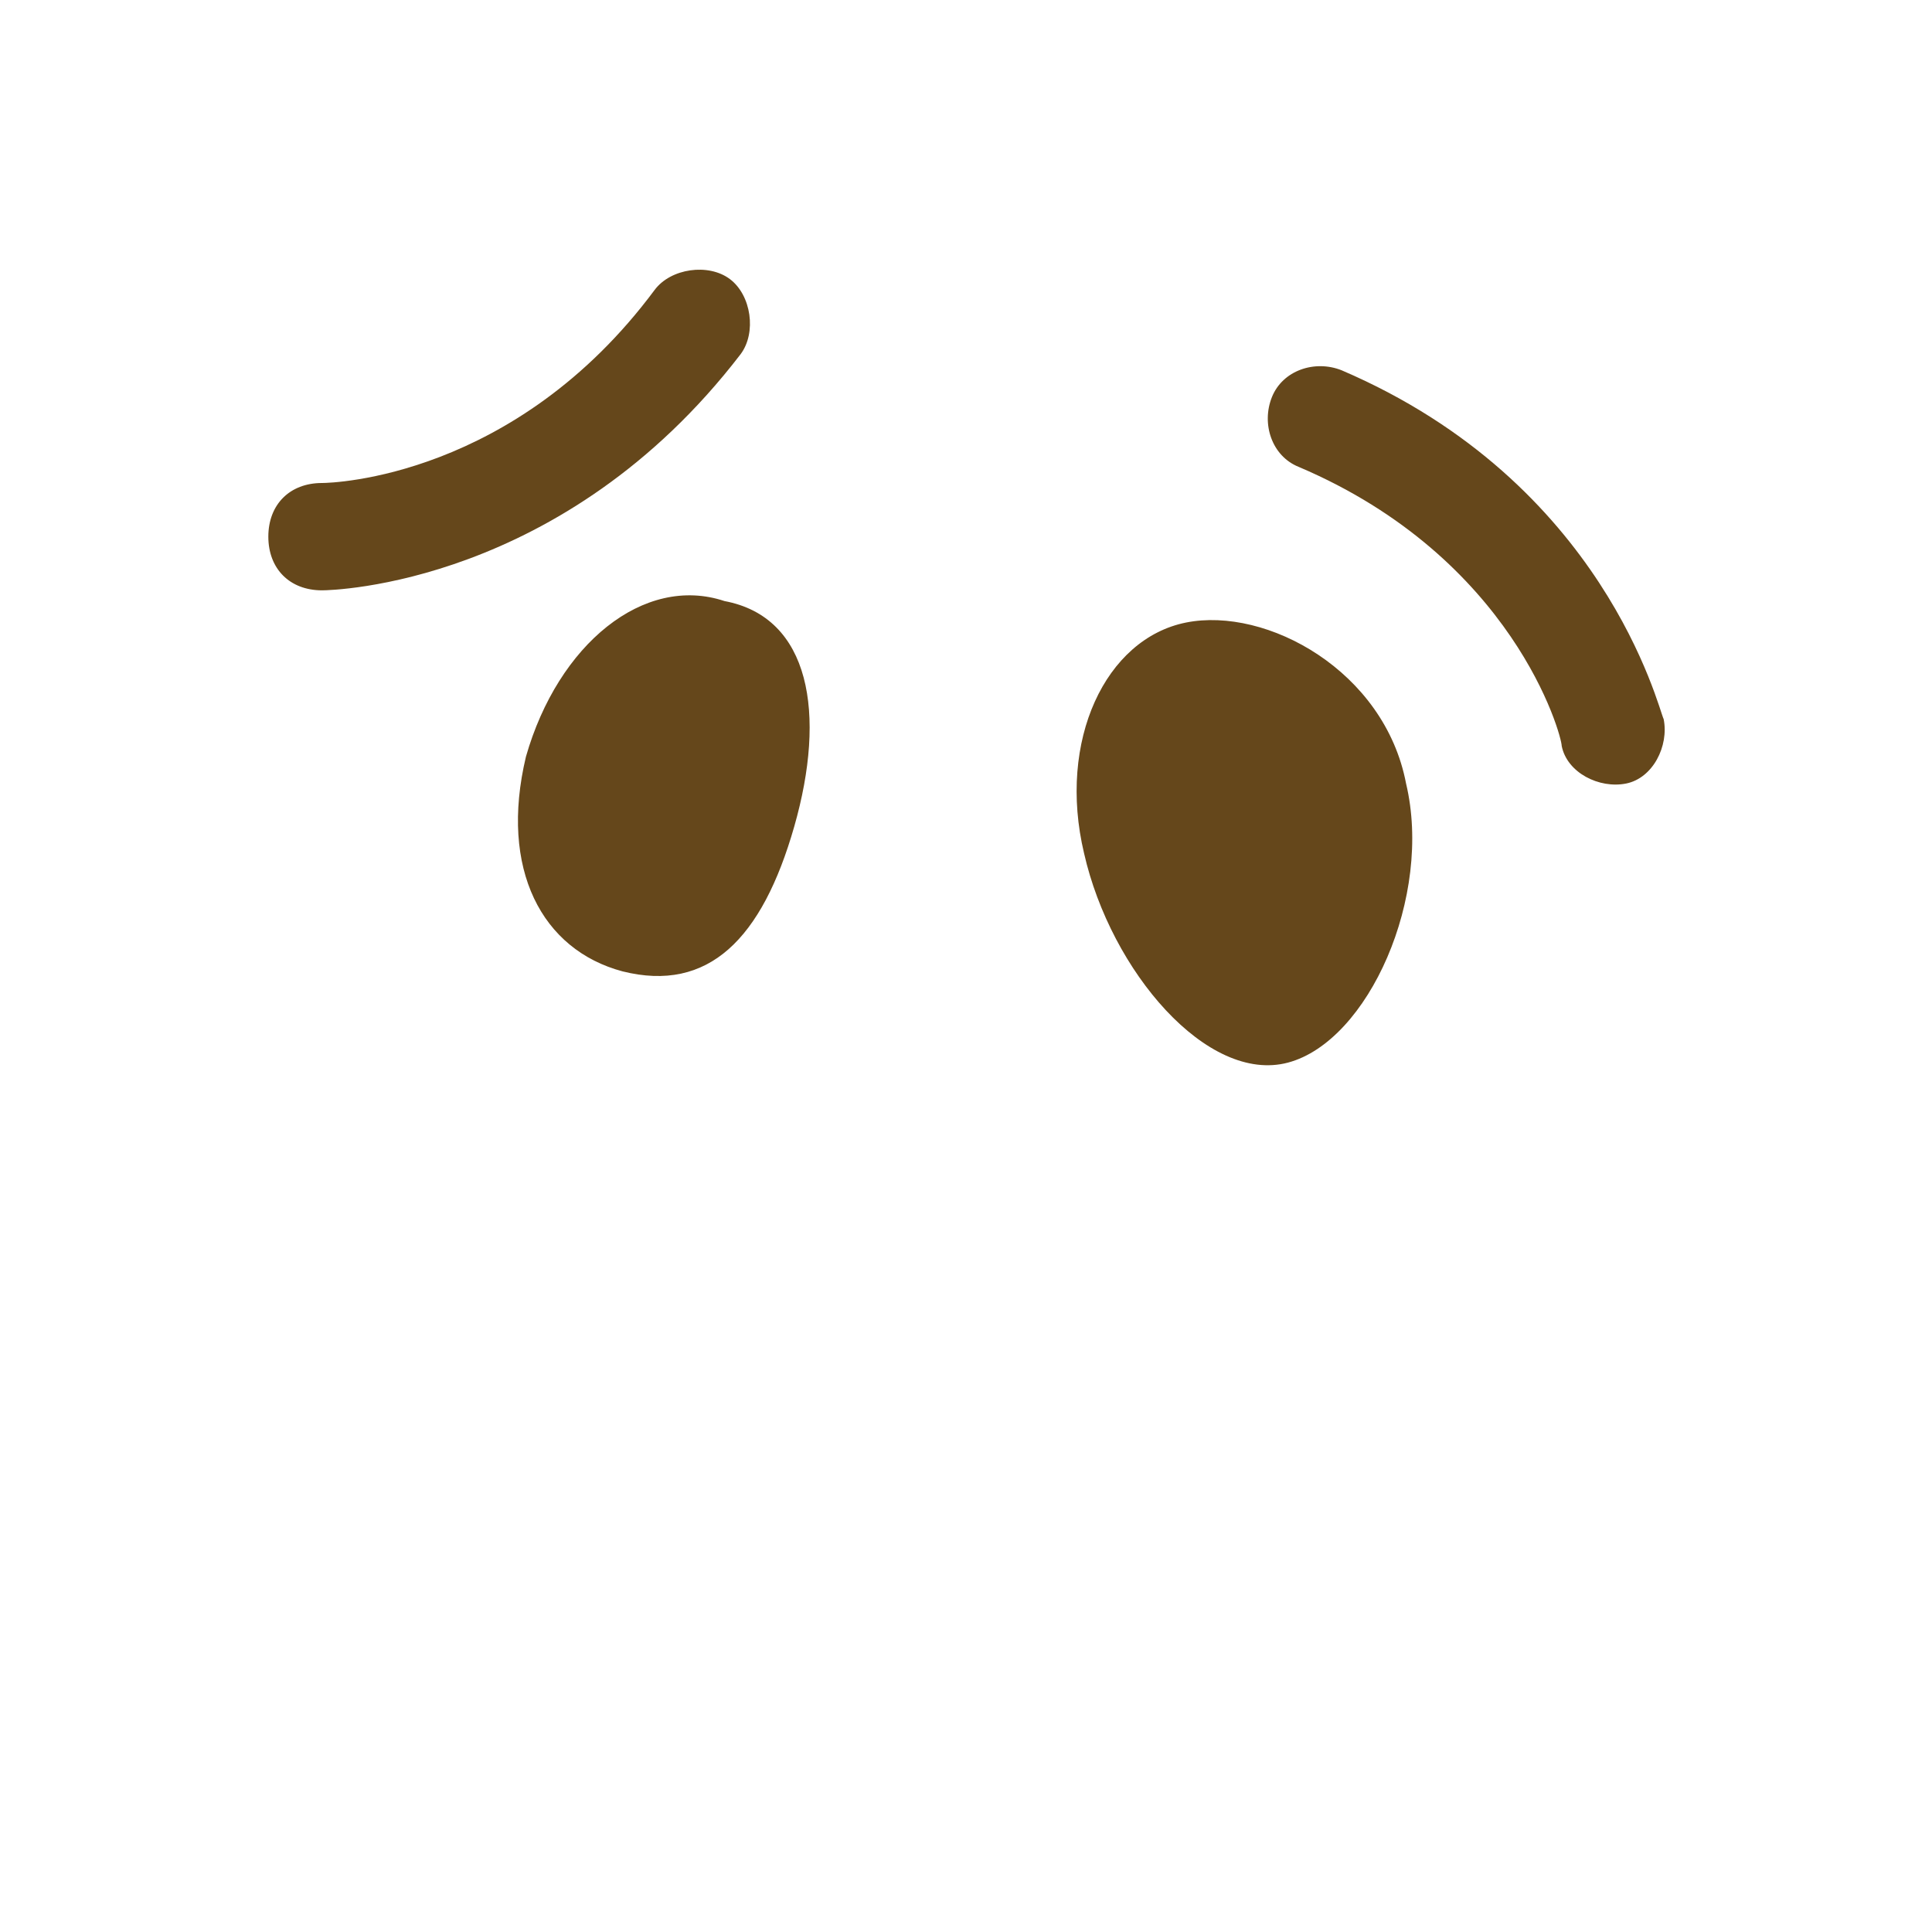 <?xml version="1.0" encoding="utf-8"?>
<!-- Generator: Adobe Illustrator 23.0.1, SVG Export Plug-In . SVG Version: 6.00 Build 0)  -->
<svg version="1.1" id="レイヤー_1" xmlns="http://www.w3.org/2000/svg" xmlns:xlink="http://www.w3.org/1999/xlink" x="0px"
	 y="0px" viewBox="0 0 36 36" width="36px" height="36px" style="enable-background:new 0 0 36 36;" xml:space="preserve">
<path fill="#65471B" d="M6,11c-0.6,0-1-0.4-1-1c0-0.6,0.4-1,1-1c0.2,0,3.6-0.1,6.2-3.6c0.3-0.4,1-0.5,1.4-0.2c0.4,0.3,0.5,1,0.2,1.4
	C10.5,10.9,6.2,11,6,11z M31,13.4c0.1,0.5-0.2,1.1-0.7,1.2c-0.5,0.1-1.1-0.2-1.2-0.7c0-0.2-0.9-3.5-4.9-5.2
	c-0.5-0.2-0.7-0.8-0.5-1.3c0.2-0.5,0.8-0.7,1.3-0.5C29.9,9,30.9,13.2,31,13.4z"/>
<path fill="#65471B" d="M14.8,15.4c-0.6,2.1-1.6,3.1-3.2,2.7c-1.5-0.4-2.3-1.9-1.8-4c0.6-2.1,2.2-3.4,3.7-2.9
	C15.1,11.5,15.4,13.3,14.8,15.4z M26.2,14.6c0.5,2.1-0.7,4.8-2.2,5.2s-3.3-1.7-3.8-3.9c-0.5-2.1,0.4-4,1.9-4.3S25.8,12.5,26.2,14.6z
	"/>
</svg>
